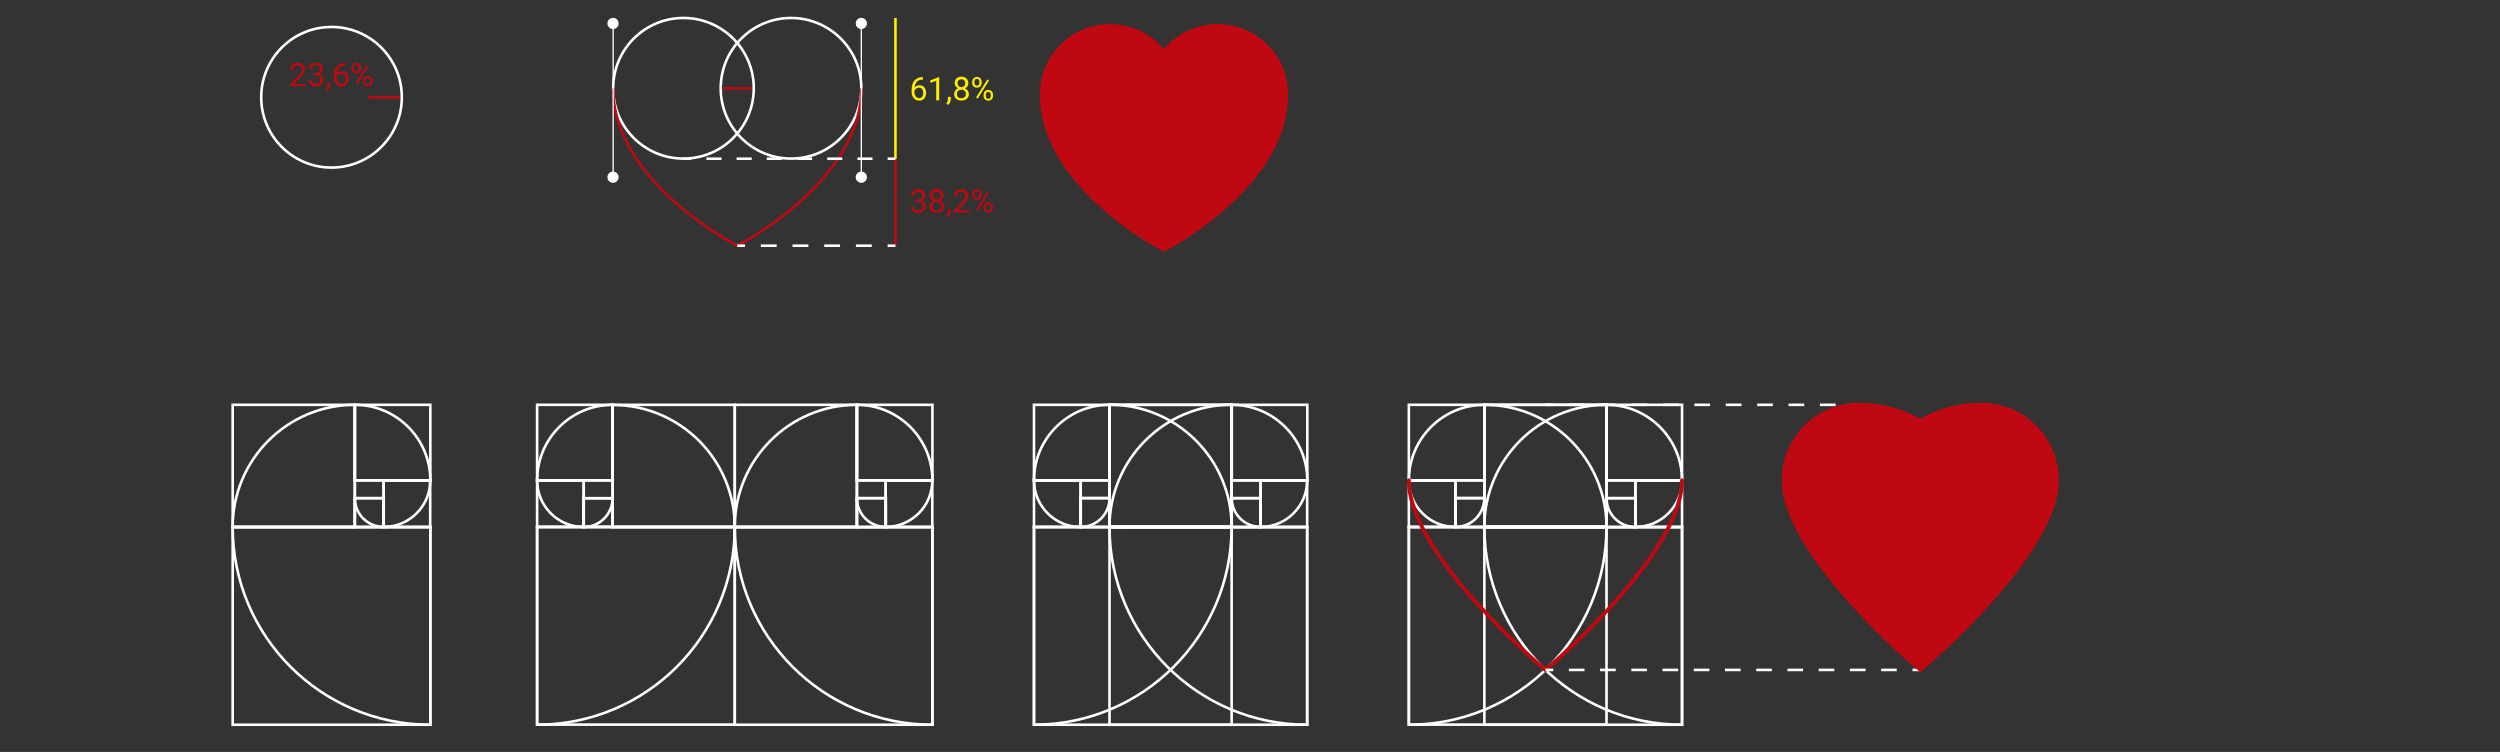<?xml version="1.0" encoding="utf-8"?>
<!-- Generator: Adobe Illustrator 22.1.0, SVG Export Plug-In . SVG Version: 6.00 Build 0)  -->
<svg version="1.1" id="Camada_1" xmlns="http://www.w3.org/2000/svg" xmlns:xlink="http://www.w3.org/1999/xlink" x="0px" y="0px"
	 viewBox="0 0 1920 577.5" style="enable-background:new 0 0 1920 577.5;" xml:space="preserve">
<rect x="0" y="0" width="1920" height="577.5" fill="#333333" stroke="none"/>
<style type="text/css">
	.st0{fill:none;stroke:#BF0811;stroke-width:2;stroke-miterlimit:10;}
	.st1{fill:none;stroke:#FFFFFF;stroke-width:2;stroke-miterlimit:10;}
	.st2{fill:none;stroke:#BF0811;stroke-width:3;stroke-linecap:round;stroke-miterlimit:10;}
	.st3{fill:none;stroke:#FFFFFF;stroke-width:2;stroke-miterlimit:10;stroke-dasharray:12.05,12.05;}
	.st4{fill:none;stroke:#FFFFFF;stroke-width:2;stroke-miterlimit:10;stroke-dasharray:11.99,11.99;}
	.st5{fill:#BF0811;stroke:#BF0811;stroke-width:3;stroke-miterlimit:10;}
	.st6{fill:none;stroke:#FEEE00;stroke-width:2;stroke-miterlimit:10;}
	.st7{fill:#BF0811;}
	.st8{fill:#FEEE00;}
	.st9{fill:none;stroke:#FFFFFF;stroke-width:2;stroke-miterlimit:10;stroke-dasharray:11.6,11.6;}
	.st10{fill:none;stroke:#FFFFFF;stroke-width:2;stroke-miterlimit:10;stroke-dasharray:12.17,12.17;}
	.st11{fill:none;stroke:#FFFFFF;stroke-miterlimit:10;}
	.st12{fill:#FFFFFF;}
</style>
<title>fibonacci1</title>
<line class="st0" x1="283" y1="74.7" x2="308.6" y2="74.7"/>
<rect x="178.7" y="404.8" class="st1" width="151.8" height="151.8"/>
<rect x="178.7" y="310.9" class="st1" width="93.8" height="93.8"/>
<rect x="272.5" y="310.9" class="st1" width="58" height="58"/>
<rect x="294.6" y="368.9" class="st1" width="35.8" height="35.8"/>
<rect x="272.5" y="382.6" class="st1" width="22.2" height="22.1"/>
<path class="st1" d="M178.7,404.8L178.7,404.8L178.7,404.8h151.8l0,0v151.8l0,0l0,0C246.6,556.6,178.7,488.6,178.7,404.8z"/>
<path class="st1" d="M178.7,404.7L178.7,404.7c0-51.8,42-93.8,93.8-93.8l0,0l0,0l0,0v93.8l0,0H178.7L178.7,404.7z"/>
<path class="st1" d="M272.5,368.9v-58l0,0l0,0c32,0,58,26,58,58l0,0l0,0l0,0H272.5L272.5,368.9z"/>
<path class="st1" d="M294.6,404.7v-35.8l0,0h35.8l0,0l0,0C330.5,388.7,314.4,404.7,294.6,404.7L294.6,404.7L294.6,404.7L294.6,404.7
	z"/>
<path class="st1" d="M272.5,382.6L272.5,382.6L272.5,382.6h22.2l0,0v22.1l0,0l0,0C282.4,404.7,272.5,394.8,272.5,382.6L272.5,382.6z
	"/>
<rect x="564.3" y="404.8" class="st1" width="151.8" height="151.8"/>
<rect x="564.3" y="310.9" class="st1" width="93.8" height="93.8"/>
<rect x="658.1" y="310.9" class="st1" width="58" height="58"/>
<rect x="680.2" y="368.9" class="st1" width="35.8" height="35.8"/>
<rect x="658.1" y="382.6" class="st1" width="22.2" height="22.2"/>
<path class="st1" d="M564.3,404.8L564.3,404.8L564.3,404.8h151.8l0,0v151.8l0,0l0,0C632.2,556.6,564.3,488.6,564.3,404.8z"/>
<path class="st1" d="M564.3,404.7L564.3,404.7c0-51.8,42-93.8,93.8-93.8l0,0l0,0l0,0v93.8l0,0H564.3L564.3,404.7z"/>
<path class="st1" d="M658.1,368.9v-58l0,0l0,0c32,0,58,26,58,58l0,0l0,0l0,0H658.1L658.1,368.9z"/>
<path class="st1" d="M680.2,404.7v-35.8l0,0H716l0,0l0,0C716.1,388.7,700,404.7,680.2,404.7L680.2,404.7L680.2,404.7L680.2,404.7z"
	/>
<path class="st1" d="M658.1,382.6L658.1,382.6L658.1,382.6h22.2l0,0v22.1l0,0l0,0C668,404.7,658.1,394.8,658.1,382.6z"/>
<rect x="412.5" y="404.7" class="st1" width="151.8" height="151.8"/>
<rect x="470.5" y="310.9" class="st1" width="93.8" height="93.8"/>
<rect x="412.5" y="310.9" class="st1" width="58" height="58"/>
<rect x="412.5" y="368.9" class="st1" width="35.8" height="35.8"/>
<rect x="448.3" y="382.6" class="st1" width="22.2" height="22.1"/>
<path class="st1" d="M412.5,556.6V404.7l0,0h151.8l0,0l0,0C564.3,488.6,496.3,556.5,412.5,556.6L412.5,556.6L412.5,556.6
	L412.5,556.6z"/>
<path class="st1" d="M470.5,404.8V311l0,0l0,0c51.8,0,93.8,42,93.8,93.8l0,0l0,0l0,0H470.5L470.5,404.8z"/>
<path class="st1" d="M412.5,368.9L412.5,368.9c0-32,26-58,58-58l0,0l0,0l0,0v58l0,0H412.5L412.5,368.9z"/>
<path class="st1" d="M412.5,368.9L412.5,368.9L412.5,368.9h35.8l0,0v35.8l0,0l0,0C428.5,404.8,412.5,388.7,412.5,368.9L412.5,368.9z
	"/>
<path class="st1" d="M448.3,404.8v-22.1l0,0h22.2l0,0l0,0C470.4,394.8,460.5,404.8,448.3,404.8L448.3,404.8L448.3,404.8L448.3,404.8
	z"/>
<rect x="852.1" y="404.8" class="st1" width="151.8" height="151.8"/>
<rect x="852.1" y="310.9" class="st1" width="93.8" height="93.8"/>
<rect x="946" y="310.9" class="st1" width="58" height="58"/>
<rect x="968.1" y="368.9" class="st1" width="35.8" height="35.8"/>
<rect x="946" y="382.6" class="st1" width="22.2" height="22.2"/>
<path class="st1" d="M852.1,404.8L852.1,404.8L852.1,404.8h151.8l0,0v151.8l0,0l0,0C920.1,556.6,852.1,488.6,852.1,404.8z"/>
<path class="st1" d="M852.1,404.7L852.1,404.7c0-51.8,42-93.8,93.8-93.9l0,0l0,0l0,0v93.9l0,0H852.1L852.1,404.7z"/>
<path class="st1" d="M946,368.9v-58l0,0l0,0c32,0,58,26,58,58l0,0l0,0l0,0H946L946,368.9z"/>
<path class="st1" d="M968.1,404.7v-35.8l0,0h35.8l0,0l0,0C1003.9,388.7,987.9,404.7,968.1,404.7L968.1,404.7L968.1,404.7
	L968.1,404.7z"/>
<path class="st1" d="M946,382.6L946,382.6L946,382.6h22.2l0,0v22.1l0,0l0,0C955.9,404.7,946,394.8,946,382.6z"/>
<rect x="794.1" y="404.8" class="st1" width="151.8" height="151.8"/>
<rect x="852.1" y="310.9" class="st1" width="93.8" height="93.8"/>
<rect x="794.1" y="310.9" class="st1" width="58" height="58"/>
<rect x="794.1" y="368.9" class="st1" width="35.8" height="35.8"/>
<rect x="830" y="382.6" class="st1" width="22.2" height="22.2"/>
<path class="st1" d="M794.1,556.6V404.7l0,0h151.8l0,0l0,0C945.9,488.5,878,556.5,794.1,556.6L794.1,556.6L794.1,556.6z"/>
<path class="st1" d="M852.1,404.7v-93.9l0,0l0,0c51.8,0,93.8,42,93.8,93.8l0,0l0,0l0,0L852.1,404.7L852.1,404.7z"/>
<path class="st1" d="M794.1,368.9L794.1,368.9c0-32,26-58,58-58l0,0l0,0l0,0v58l0,0H794.1L794.1,368.9z"/>
<path class="st1" d="M794.1,368.9L794.1,368.9L794.1,368.9H830l0,0v35.9l0,0l0,0C810.2,404.8,794.1,388.7,794.1,368.9L794.1,368.9z"
	/>
<path class="st1" d="M830,404.7v-22.2l0,0h22.2l0,0l0,0C852.1,394.8,842.2,404.7,830,404.7L830,404.7L830,404.7L830,404.7z"/>
<rect x="1140" y="404.8" class="st1" width="151.8" height="151.8"/>
<rect x="1140" y="310.9" class="st1" width="93.8" height="93.8"/>
<rect x="1233.8" y="310.9" class="st1" width="58" height="58"/>
<rect x="1256" y="368.9" class="st1" width="35.8" height="35.8"/>
<rect x="1233.8" y="382.6" class="st1" width="22.2" height="22.2"/>
<path class="st1" d="M1140,404.8L1140,404.8L1140,404.8h151.8l0,0v151.8l0,0l0,0C1208,556.6,1140,488.6,1140,404.8z"/>
<path class="st1" d="M1140,404.7L1140,404.7c0-51.8,42-93.8,93.8-93.8l0,0l0,0v93.8l0,0H1140L1140,404.7z"/>
<path class="st1" d="M1233.8,368.9v-58l0,0l0,0c32,0,58,26,58,58l0,0l0,0l0,0H1233.8L1233.8,368.9z"/>
<path class="st1" d="M1256,404.7v-35.8l0,0h35.8l0,0l0,0C1291.8,388.7,1275.8,404.7,1256,404.7L1256,404.7L1256,404.7z"/>
<path class="st1" d="M1233.8,382.6L1233.8,382.6L1233.8,382.6h22.1l0,0v22.2l0,0l0,0C1243.7,404.7,1233.8,394.8,1233.8,382.6
	L1233.8,382.6z"/>
<rect x="1082" y="404.7" class="st1" width="151.8" height="151.8"/>
<rect x="1140" y="310.9" class="st1" width="93.8" height="93.8"/>
<rect x="1082" y="310.9" class="st1" width="58" height="58"/>
<rect x="1082" y="368.9" class="st1" width="35.8" height="35.8"/>
<rect x="1117.8" y="382.6" class="st1" width="22.2" height="22.2"/>
<path class="st1" d="M1082,556.6V404.8l0,0h151.8l0,0l0,0C1233.8,488.6,1165.8,556.6,1082,556.6L1082,556.6L1082,556.6L1082,556.6z"
	/>
<path class="st1" d="M1140,404.7v-93.8l0,0l0,0c51.8,0,93.8,42,93.8,93.8l0,0l0,0H1140L1140,404.7z"/>
<path class="st1" d="M1082,368.9L1082,368.9c0-32,26-58,58-58l0,0l0,0l0,0v58l0,0H1082L1082,368.9z"/>
<path class="st1" d="M1082,368.9L1082,368.9L1082,368.9h35.8l0,0v35.8l0,0l0,0C1098,404.8,1082,388.7,1082,368.9z"/>
<path class="st1" d="M1117.8,404.7v-22.2l0,0h22.1l0,0l0,0C1140,394.8,1130.1,404.7,1117.8,404.7L1117.8,404.7L1117.8,404.7
	L1117.8,404.7z"/>
<path class="st2" d="M1291.8,368.9c0,57.6-104.9,145.6-104.9,145.6S1082,426.9,1082,368.9"/>
<line class="st1" x1="1186.9" y1="310.9" x2="1192.9" y2="310.9"/>
<line class="st3" x1="1204.9" y1="310.9" x2="1415.8" y2="310.9"/>
<line class="st1" x1="1421.8" y1="310.9" x2="1427.8" y2="310.9"/>
<line class="st1" x1="1186.9" y1="514.5" x2="1192.9" y2="514.5"/>
<line class="st4" x1="1204.9" y1="514.5" x2="1462.8" y2="514.5"/>
<line class="st1" x1="1468.8" y1="514.5" x2="1474.8" y2="514.5"/>
<path class="st5" d="M1579.7,368.9c0,0.3,0,0.7,0,1c-0.2,10.8-4.1,22.7-10.2,34.8c-11.2,22.2-29.9,45.3-47.8,64.6
	c-14.8,15.9-30.4,30.9-46.8,45l-0.1,0.1l0,0l0,0c-16.5-14.1-32.1-29.1-46.9-45c-17.9-19.3-36.7-42.4-47.9-64.8
	c-6.1-12.1-9.9-24-10.1-34.8v-1c0-32,26-58,58-58c16.5,0,32.7,4.3,46.9,12.5c14.3-8.2,30.4-12.6,46.9-12.5
	C1553.8,310.9,1579.7,336.8,1579.7,368.9L1579.7,368.9z"/>
<circle class="st1" cx="254.6" cy="74.7" r="54"/>
<line class="st0" x1="553.4" y1="67.8" x2="579" y2="67.8"/>
<ellipse class="st1" cx="524.9" cy="67.8" rx="54" ry="54"/>
<circle class="st1" cx="607.5" cy="67.8" r="54"/>
<line class="st0" x1="687.7" y1="121.9" x2="687.7" y2="188.7"/>
<line class="st6" x1="687.7" y1="13.8" x2="687.7" y2="121.9"/>
<path class="st0" d="M661.5,67.8c0,72.5-95.3,120.8-95.3,120.8s-95.3-48.3-95.3-120.8"/>
<path class="st7" d="M989.3,72.6c0,0.5,0,0.9,0,1.4c-1.3,71.7-95.4,119.4-95.4,119.4S799.8,145.7,798.6,74c0-0.5,0-0.9,0-1.4
	c-0.1-29.8,24.1-54,53.9-54.1c16,0,31.1,7,41.4,19.2c19.2-22.8,53.3-25.8,76.1-6.6C982.3,41.4,989.3,56.6,989.3,72.6L989.3,72.6z"/>
<path class="st7" d="M235,66.1h-11.7v-1.6l6.2-6.8c0.7-0.8,1.3-1.6,1.9-2.5c0.3-0.6,0.5-1.3,0.5-2c0-0.8-0.3-1.7-0.8-2.3
	c-0.6-0.6-1.4-0.9-2.3-0.9c-1,0-1.9,0.3-2.6,1c-0.7,0.7-1,1.7-0.9,2.7H223c-0.1-1.5,0.5-3,1.6-4c1.2-1,2.7-1.6,4.2-1.5
	c1.4-0.1,2.8,0.4,3.9,1.3c1,0.9,1.5,2.2,1.4,3.5c0,1.8-1.1,3.8-3.3,6.3l-4.8,5.2h8.9L235,66.1z"/>
<path class="st7" d="M240.6,56.1h1.7c0.9,0,1.8-0.3,2.5-0.8c0.6-0.6,1-1.4,0.9-2.2c0-2.1-1-3.1-3.1-3.1c-0.9,0-1.7,0.3-2.3,0.8
	c-0.6,0.6-0.9,1.4-0.9,2.2h-2.3c0-1.3,0.5-2.6,1.5-3.5c2.3-1.8,5.5-1.9,7.9-0.1c1,1,1.5,2.3,1.4,3.7c0,0.8-0.3,1.6-0.8,2.3
	s-1.2,1.3-2,1.6c0.9,0.3,1.7,0.8,2.3,1.5c0.5,0.8,0.8,1.7,0.8,2.6c0.1,1.4-0.5,2.8-1.6,3.8s-2.6,1.5-4.1,1.4
	c-1.5,0.1-2.9-0.4-4.1-1.4c-1-0.9-1.6-2.2-1.6-3.6h2.3c0,0.8,0.3,1.7,0.9,2.3c0.7,0.6,1.6,0.9,2.5,0.8c0.9,0.1,1.8-0.2,2.5-0.9
	c0.6-0.7,0.9-1.6,0.9-2.5s-0.3-1.8-1-2.4c-0.8-0.6-1.8-0.9-2.7-0.8h-1.7L240.6,56.1z"/>
<path class="st7" d="M251.6,69.7l-1.3-0.9c0.7-1,1.1-2.1,1.2-3.3v-2h2.2v1.8c0,0.9-0.2,1.7-0.6,2.5
	C252.7,68.5,252.2,69.1,251.6,69.7z"/>
<path class="st7" d="M265.2,48.4v1.9h-0.4c-1.5,0-3.1,0.5-4.2,1.6c-1.1,1.1-1.8,2.7-1.8,4.3c1-1.1,2.4-1.7,3.8-1.6
	c1.4-0.1,2.8,0.6,3.7,1.6c1.9,2.6,1.8,6.1-0.1,8.6c-1,1.1-2.5,1.7-4,1.6c-1.6,0-3.2-0.7-4.1-2c-1.1-1.4-1.7-3.2-1.6-5v-0.9
	c0-3.3,0.7-5.8,2.1-7.5c1.6-1.8,3.9-2.8,6.2-2.7L265.2,48.4z M262.2,56.4c-0.8,0-1.5,0.2-2.1,0.7c-0.6,0.4-1.1,1-1.4,1.7v0.8
	c-0.1,1.3,0.3,2.5,1,3.5c0.5,0.8,1.5,1.3,2.5,1.4c0.9,0,1.8-0.4,2.4-1.1c1.2-1.8,1.2-4.1,0-5.9C264,56.7,263.1,56.3,262.2,56.4
	L262.2,56.4z"/>
<path class="st7" d="M270.1,51.8c0-1,0.3-1.9,1-2.6c1.5-1.4,3.8-1.4,5.3,0c0.7,0.7,1,1.7,1,2.7v0.9c0.1,1.9-1.4,3.6-3.3,3.6
	c-0.1,0-0.2,0-0.3,0c-1,0-1.9-0.3-2.6-1c-0.7-0.7-1.1-1.7-1-2.7L270.1,51.8z M271.8,52.7c0,0.6,0.2,1.1,0.5,1.6
	c0.4,0.4,0.9,0.6,1.4,0.6s1-0.2,1.4-0.6c0.4-0.5,0.6-1,0.5-1.6v-0.9c0-0.6-0.2-1.1-0.5-1.6c-0.7-0.8-2-0.8-2.7-0.1l-0.1,0.1
	c-0.4,0.5-0.6,1-0.5,1.6L271.8,52.7L271.8,52.7z M274.3,64.8L273,64l8.7-13.9l1.3,0.8L274.3,64.8z M278.8,61.8c0-1,0.3-1.9,1-2.6
	c1.5-1.4,3.8-1.4,5.3,0c0.7,0.7,1.1,1.7,1,2.7v0.9c0,1-0.3,1.9-1,2.6c-0.7,0.7-1.6,1-2.6,1s-1.9-0.3-2.6-1c-0.7-0.7-1.1-1.7-1-2.7
	L278.8,61.8z M280.5,62.8c0,0.6,0.2,1.1,0.5,1.6c0.8,0.8,2,0.8,2.8,0l0,0c0.4-0.5,0.6-1.1,0.5-1.6v-0.9c0-0.6-0.2-1.1-0.5-1.6
	c-0.4-0.4-0.9-0.6-1.4-0.6s-1.1,0.2-1.4,0.6c-0.4,0.5-0.6,1-0.5,1.6L280.5,62.8z"/>
<path class="st7" d="M703.2,153.3h1.7c0.9,0,1.8-0.3,2.5-0.8c0.6-0.6,1-1.4,0.9-2.2c0-2.1-1-3.1-3.1-3.1c-0.9,0-1.7,0.3-2.3,0.8
	c-0.6,0.6-0.9,1.4-0.9,2.2h-2.3c0-1.3,0.5-2.6,1.5-3.5c2.3-1.8,5.5-1.9,7.9-0.1c1,1,1.5,2.3,1.4,3.7c0,0.8-0.3,1.6-0.8,2.3
	c-0.5,0.7-1.2,1.3-2,1.6c0.9,0.3,1.7,0.8,2.3,1.5c0.5,0.8,0.8,1.7,0.8,2.6c0.1,1.4-0.5,2.8-1.6,3.8s-2.6,1.5-4.1,1.4
	c-1.5,0.1-2.9-0.4-4.1-1.4c-1-0.9-1.6-2.2-1.6-3.6h2.3c0,0.8,0.3,1.7,0.9,2.3c0.7,0.6,1.6,0.9,2.5,0.8c0.9,0.1,1.8-0.2,2.5-0.9
	c0.6-0.7,0.9-1.6,0.9-2.5s-0.3-1.8-1-2.4c-0.8-0.6-1.8-0.9-2.8-0.9H703L703.2,153.3z"/>
<path class="st7" d="M724.7,150.1c0,0.8-0.2,1.7-0.7,2.4c-0.5,0.7-1.1,1.3-1.9,1.6c0.9,0.4,1.6,1,2.2,1.7c0.5,0.8,0.8,1.7,0.8,2.6
	c0.1,1.4-0.5,2.8-1.6,3.7c-2.4,1.8-5.8,1.8-8.2,0c-1-0.9-1.6-2.3-1.5-3.7c0-0.9,0.3-1.8,0.8-2.6c0.5-0.8,1.3-1.4,2.2-1.8
	c-0.8-0.4-1.4-0.9-1.9-1.6s-0.7-1.5-0.7-2.4c-0.1-1.3,0.5-2.6,1.4-3.6c2.2-1.8,5.4-1.8,7.6,0C724.2,147.5,724.8,148.8,724.7,150.1z
	 M722.9,158.4c0-0.9-0.3-1.8-0.9-2.4c-0.7-0.6-1.6-1-2.5-0.9c-1.8-0.1-3.3,1.2-3.4,3c0,0.1,0,0.3,0,0.4c0,0.9,0.3,1.7,0.9,2.4
	c1.5,1.2,3.5,1.2,5,0C722.6,160.1,722.9,159.3,722.9,158.4z M719.5,147.1c-0.8,0-1.6,0.3-2.2,0.8c-0.6,0.6-0.9,1.4-0.8,2.2
	c0,0.8,0.3,1.6,0.8,2.2c1.2,1.1,3.1,1.1,4.3,0c0.6-0.6,0.8-1.4,0.8-2.2c0-0.8-0.3-1.6-0.8-2.2C721,147.4,720.3,147.1,719.5,147.1
	L719.5,147.1z"/>
<path class="st7" d="M728.1,166.8l-1.3-0.9c0.7-0.9,1.1-2.1,1.2-3.3v-2h2.2v1.8c0,0.9-0.2,1.7-0.6,2.5
	C729.3,165.6,728.8,166.3,728.1,166.8z"/>
<path class="st7" d="M744.5,163.3h-11.7v-1.6l6.2-6.8c0.7-0.8,1.3-1.6,1.9-2.5c0.3-0.6,0.5-1.3,0.5-2c0-0.8-0.3-1.7-0.8-2.3
	c-0.6-0.6-1.4-0.9-2.3-0.9c-1,0-1.9,0.3-2.6,1c-0.7,0.7-1,1.7-0.9,2.7h-2.3c-0.1-1.5,0.5-3,1.6-4c1.2-1,2.7-1.6,4.2-1.5
	c1.4-0.1,2.8,0.4,3.9,1.3c1,0.9,1.5,2.2,1.4,3.5c0,1.8-1.1,3.8-3.3,6.3l-4.8,5.1h8.9L744.5,163.3z"/>
<path class="st7" d="M746.7,148.9c0-1,0.3-1.9,1-2.6s1.6-1,2.6-1c1-0.1,1.9,0.3,2.6,1c0.7,0.7,1,1.7,1,2.7v0.9
	c0.1,1.9-1.4,3.6-3.3,3.6c-0.1,0-0.2,0-0.3,0c-1.9,0.1-3.6-1.4-3.7-3.4c0-0.1,0-0.2,0-0.4L746.7,148.9z M748.4,149.9
	c0,0.6,0.2,1.1,0.5,1.6c0.4,0.4,0.9,0.6,1.4,0.6s1-0.2,1.4-0.6c0.4-0.5,0.6-1,0.5-1.6V149c0-0.6-0.2-1.1-0.5-1.6
	c-0.4-0.4-0.9-0.6-1.4-0.6s-1.1,0.2-1.4,0.6c-0.4,0.5-0.6,1-0.5,1.6V149.9z M750.9,161.9l-1.3-0.8l8.7-13.9l1.3,0.8L750.9,161.9z
	 M755.4,158.9c0-1,0.3-1.9,1-2.6c1.5-1.4,3.8-1.4,5.2,0c0.7,0.7,1.1,1.7,1,2.7v0.9c0,1-0.3,1.9-1,2.6s-1.6,1-2.6,1s-1.9-0.3-2.6-1
	c-0.7-0.7-1.1-1.7-1-2.7L755.4,158.9z M757.1,159.9c0,0.6,0.2,1.1,0.5,1.6c0.8,0.8,2,0.8,2.8,0l0,0c0.4-0.5,0.6-1.1,0.5-1.6V159
	c0-0.6-0.2-1.1-0.5-1.6c-0.4-0.4-0.9-0.6-1.4-0.6s-1.1,0.2-1.4,0.6c-0.4,0.5-0.6,1-0.5,1.6L757.1,159.9z"/>
<path class="st8" d="M708.8,59.3v1.9h-0.4c-1.6-0.1-3.1,0.5-4.2,1.6c-1.1,1.1-1.7,2.7-1.8,4.3c1-1.1,2.4-1.7,3.8-1.6
	c1.4-0.1,2.8,0.5,3.7,1.6c1.9,2.6,1.8,6.1-0.1,8.6c-1,1.1-2.5,1.7-4,1.6c-1.6,0-3.1-0.7-4.1-2c-1.1-1.4-1.7-3.2-1.6-5.1v-0.8
	c0-3.3,0.7-5.8,2.1-7.5c1.6-1.8,3.9-2.8,6.2-2.7L708.8,59.3z M705.8,67.3c-0.8,0-1.5,0.2-2.1,0.7c-0.6,0.4-1.1,1-1.4,1.7v0.8
	c-0.1,1.3,0.3,2.5,1,3.5c0.5,0.8,1.5,1.3,2.5,1.4c0.9,0,1.8-0.4,2.4-1.1c1.2-1.8,1.2-4.1,0-5.9C707.6,67.7,706.7,67.3,705.8,67.3
	L705.8,67.3z"/>
<path class="st8" d="M721.3,77.1H719V62l-4.5,1.7v-2l6.5-2.5h0.3V77.1z"/>
<path class="st8" d="M728.1,80.6l-1.3-0.9c0.7-1,1.1-2.1,1.2-3.3v-2h2.2v1.8c0,0.9-0.2,1.7-0.6,2.5
	C729.3,79.4,728.7,80.1,728.1,80.6z"/>
<path class="st8" d="M743.7,63.9c0,0.8-0.2,1.7-0.7,2.4c-0.5,0.7-1.1,1.3-1.9,1.6c0.9,0.4,1.6,1,2.2,1.7c0.5,0.8,0.8,1.7,0.8,2.6
	c0.1,1.4-0.5,2.8-1.6,3.7c-2.4,1.8-5.8,1.8-8.2,0c-1-0.9-1.6-2.3-1.5-3.7c0-0.9,0.3-1.8,0.8-2.6c0.5-0.8,1.3-1.4,2.2-1.8
	c-0.8-0.4-1.4-0.9-1.9-1.6s-0.7-1.5-0.7-2.4c-0.1-1.3,0.5-2.6,1.4-3.6c2.2-1.8,5.4-1.8,7.6,0C743.2,61.3,743.7,62.6,743.7,63.9z
	 M741.8,72.2c0-0.9-0.3-1.8-1-2.4s-1.6-1-2.5-0.9c-0.9,0-1.8,0.3-2.5,0.9c-0.6,0.7-1,1.5-0.9,2.4c0,0.9,0.3,1.7,0.9,2.4
	c1.5,1.2,3.5,1.2,5,0C741.5,74,741.9,73.1,741.8,72.2z M738.4,60.9c-0.8,0-1.6,0.3-2.2,0.8c-0.6,0.6-0.9,1.4-0.8,2.2
	c0,0.8,0.3,1.6,0.8,2.2c1.2,1.1,3.1,1.1,4.3,0c0.6-0.6,0.8-1.4,0.8-2.2c0-0.8-0.3-1.6-0.8-2.2C740,61.2,739.2,60.9,738.4,60.9z"/>
<path class="st8" d="M746.7,62.7c0-1,0.3-1.9,1-2.6s1.6-1,2.6-1c1-0.1,1.9,0.3,2.6,1c0.7,0.7,1,1.7,1,2.7v0.9c0,1-0.3,1.9-1,2.6
	s-1.6,1-2.6,1c-1.9,0.1-3.6-1.4-3.7-3.3c0-0.1,0-0.3,0-0.4v-0.9H746.7z M748.4,63.6c0,0.6,0.2,1.1,0.5,1.6c0.4,0.4,0.9,0.6,1.4,0.6
	s1-0.2,1.4-0.6c0.4-0.5,0.6-1,0.5-1.6v-0.9c0-0.6-0.2-1.1-0.5-1.6c-0.4-0.4-0.9-0.6-1.4-0.6s-1.1,0.2-1.4,0.6
	c-0.4,0.5-0.6,1-0.5,1.6V63.6z M750.9,75.7l-1.3-0.8l8.7-13.9l1.3,0.8L750.9,75.7z M755.4,72.7c0-1,0.3-1.9,1-2.6
	c1.5-1.4,3.8-1.4,5.2,0c0.7,0.7,1.1,1.7,1,2.7v0.9c0,1-0.3,1.9-1,2.6s-1.6,1-2.6,1s-1.9-0.3-2.6-1c-0.7-0.7-1.1-1.7-1-2.7
	L755.4,72.7z M757.1,73.7c0,0.6,0.2,1.1,0.5,1.6c0.8,0.8,2,0.8,2.8,0l0,0c0.4-0.5,0.6-1.1,0.5-1.6v-0.9c0-0.6-0.2-1.1-0.5-1.6
	c-0.4-0.4-0.9-0.6-1.4-0.6s-1.1,0.2-1.4,0.6c-0.4,0.5-0.6,1-0.5,1.6L757.1,73.7z"/>
<line class="st1" x1="687.7" y1="121.9" x2="681.7" y2="121.9"/>
<line class="st9" x1="670.1" y1="121.9" x2="536.7" y2="121.9"/>
<line class="st1" x1="530.9" y1="121.9" x2="524.9" y2="121.9"/>
<line class="st1" x1="687.7" y1="188.7" x2="681.7" y2="188.7"/>
<line class="st10" x1="669.5" y1="188.7" x2="578.3" y2="188.7"/>
<line class="st1" x1="572.2" y1="188.7" x2="566.2" y2="188.7"/>
<line class="st11" x1="470.9" y1="136.3" x2="470.9" y2="17.8"/>
<path class="st12" d="M474.6,136.1c0,2.1-1.7,3.8-3.8,3.8c-2.1,0-3.8-1.7-3.8-3.8c0-2.1,1.7-3.8,3.8-3.8
	C473,132.3,474.6,134,474.6,136.1L474.6,136.1z"/>
<path class="st12" d="M475.1,136.1c0-2.4-1.9-4.3-4.3-4.3s-4.3,1.9-4.3,4.3s1.9,4.3,4.3,4.3S475.1,138.4,475.1,136.1L475.1,136.1z
	 M467.6,136.1c0-1.8,1.5-3.3,3.3-3.3s3.3,1.5,3.3,3.3s-1.5,3.3-3.3,3.3S467.6,137.9,467.6,136.1L467.6,136.1z"/>
<path class="st12" d="M474.6,18c0-2.1-1.7-3.8-3.8-3.8c-2.1,0-3.8,1.7-3.8,3.8c0,2.1,1.7,3.8,3.8,3.8C473,21.8,474.6,20.1,474.6,18
	L474.6,18z"/>
<path class="st12" d="M475.1,18c0,2.4-1.9,4.3-4.3,4.3s-4.3-1.9-4.3-4.3s1.9-4.3,4.3-4.3S475.1,15.7,475.1,18L475.1,18z M467.6,18
	c0,1.8,1.5,3.3,3.3,3.3s3.3-1.5,3.3-3.3s-1.5-3.3-3.3-3.3S467.6,16.2,467.6,18L467.6,18z"/>
<line class="st11" x1="661.5" y1="136.3" x2="661.5" y2="17.8"/>
<path class="st12" d="M665.3,136.1c0,2.1-1.7,3.8-3.8,3.8s-3.8-1.7-3.8-3.8c0-2.1,1.7-3.8,3.8-3.8S665.3,134,665.3,136.1
	L665.3,136.1z"/>
<path class="st12" d="M665.8,136.1c0-2.4-1.9-4.3-4.3-4.3c-2.4,0-4.3,1.9-4.3,4.3s1.9,4.3,4.3,4.3S665.8,138.4,665.8,136.1
	L665.8,136.1z M658.3,136.1c0-1.8,1.5-3.3,3.3-3.3s3.3,1.5,3.3,3.3s-1.5,3.3-3.3,3.3C659.7,139.3,658.3,137.9,658.3,136.1
	L658.3,136.1z"/>
<path class="st12" d="M665.3,18c0-2.1-1.7-3.8-3.8-3.8s-3.8,1.7-3.8,3.8c0,2.1,1.7,3.8,3.8,3.8S665.3,20.1,665.3,18L665.3,18z"/>
<path class="st12" d="M665.8,18c0,2.4-1.9,4.3-4.3,4.3c-2.4,0-4.3-1.9-4.3-4.3s1.9-4.3,4.3-4.3S665.8,15.7,665.8,18L665.8,18z
	 M658.3,18c0,1.8,1.5,3.3,3.3,3.3s3.3-1.5,3.3-3.3s-1.5-3.3-3.3-3.3C659.7,14.8,658.3,16.2,658.3,18L658.3,18z"/>
</svg>
